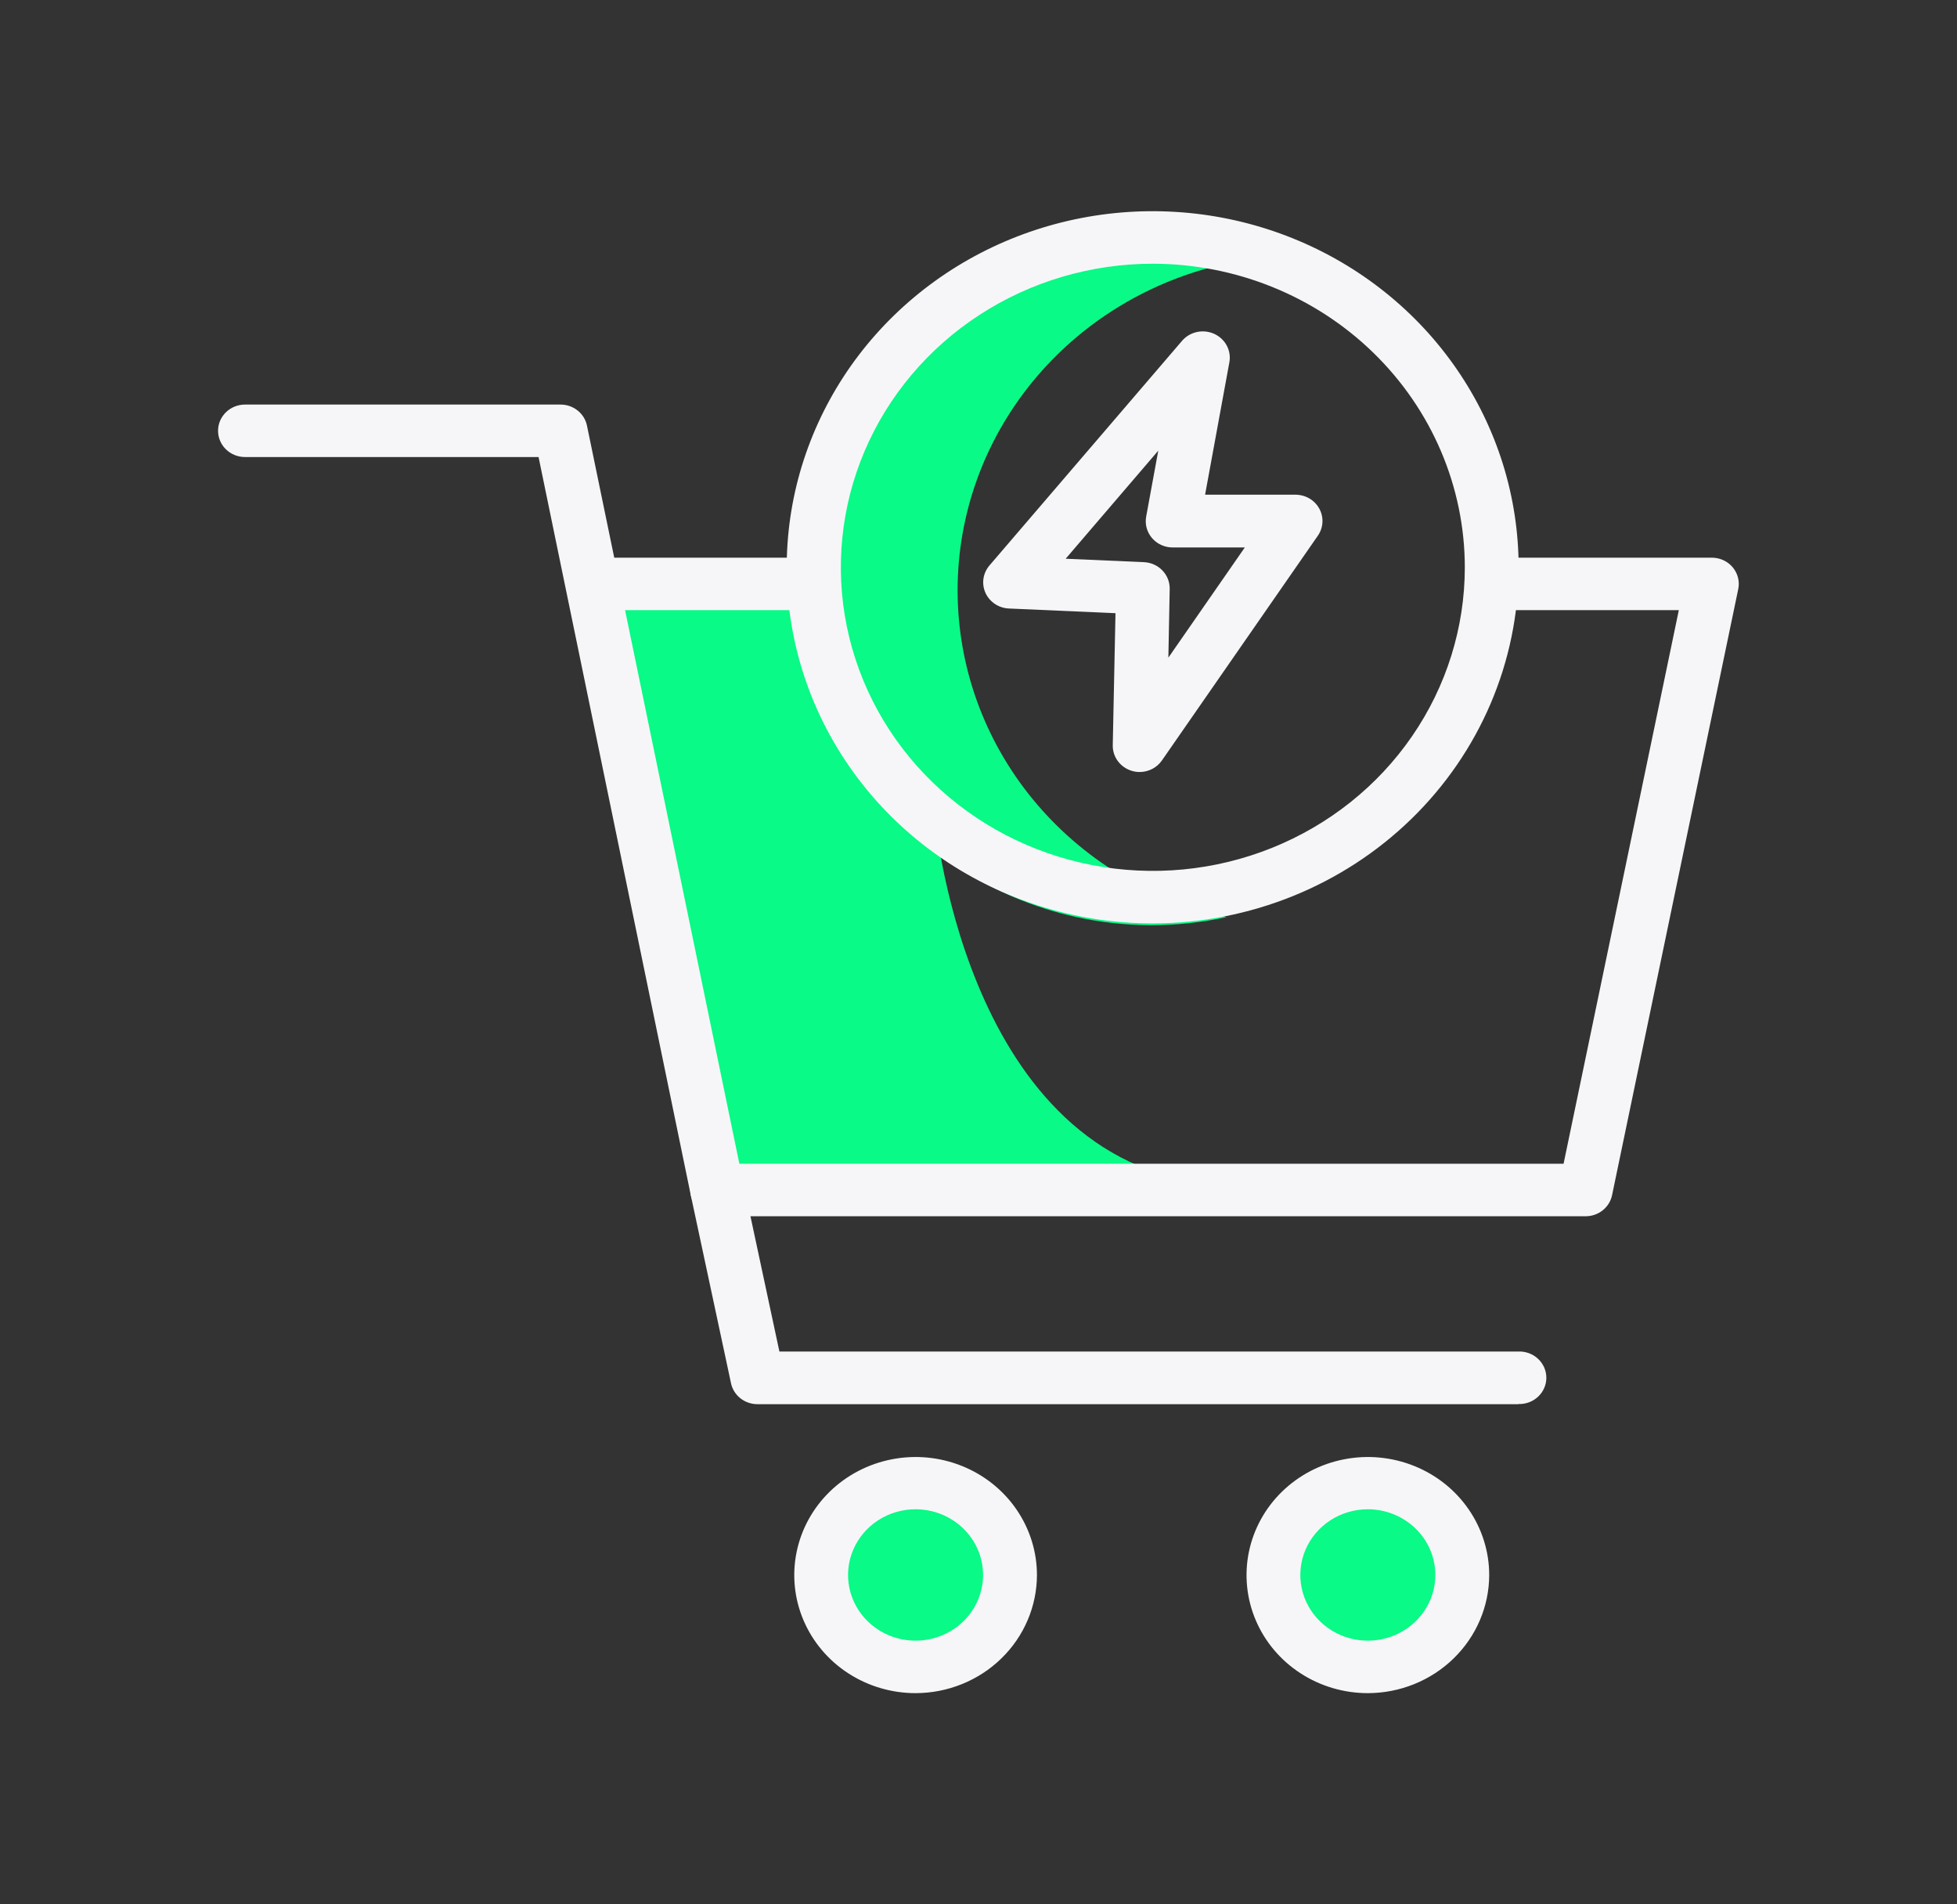 <svg width="111" height="108" viewBox="0 0 111 108" fill="none" xmlns="http://www.w3.org/2000/svg">
<rect x="0" y="0" width="111" height="108" fill="#333333" stroke="none"/>
<path d="M54.315 33.48C54.315 29.164 55.825 24.977 58.598 21.609C61.371 18.24 65.24 15.89 69.568 14.947C66.714 14.328 63.754 14.34 60.906 14.983C58.058 15.626 55.394 16.884 53.113 18.663C50.831 20.442 48.99 22.697 47.724 25.262C46.459 27.827 45.802 30.635 45.802 33.48C45.802 36.325 46.459 39.133 47.724 41.698C48.99 44.263 50.831 46.518 53.113 48.297C55.394 50.076 58.058 51.334 60.906 51.977C63.754 52.62 66.714 52.632 69.568 52.013C65.24 51.069 61.371 48.719 58.599 45.351C55.826 41.982 54.315 37.796 54.315 33.48Z" fill="#09FA86"/>
<path d="M52.046 93.483C54.896 93.483 57.207 91.234 57.207 88.461C57.207 85.687 54.896 83.439 52.046 83.439C49.195 83.439 46.884 85.687 46.884 88.461C46.884 91.234 49.195 93.483 52.046 93.483Z" fill="#09FA86"/>
<path d="M77.285 93.483C80.135 93.483 82.446 91.234 82.446 88.461C82.446 85.687 80.135 83.439 77.285 83.439C74.434 83.439 72.123 85.687 72.123 88.461C72.123 91.234 74.434 93.483 77.285 93.483Z" fill="#09FA86"/>
<path d="M52.983 45.954C52.983 45.954 54.512 65.191 68.116 67.083H40.109L33.597 33.083L45.788 33.48C45.788 33.48 48.731 42.364 52.983 45.954Z" fill="#09FA86"/>
<path d="M46.163 34.603H34.055C33.649 34.603 33.26 34.446 32.973 34.167C32.686 33.888 32.525 33.51 32.525 33.115C32.525 32.72 32.686 32.342 32.973 32.063C33.26 31.784 33.649 31.627 34.055 31.627H46.163C46.568 31.627 46.957 31.784 47.244 32.063C47.531 32.342 47.692 32.72 47.692 33.115C47.692 33.51 47.531 33.888 47.244 34.167C46.957 34.446 46.568 34.603 46.163 34.603Z" fill="#F6F6F9"/>
<path d="M89.937 68.977H40.681C40.328 68.977 39.985 68.858 39.712 68.64C39.438 68.422 39.251 68.118 39.181 67.781L30.547 25.92H13.897C13.696 25.92 13.497 25.881 13.312 25.807C13.126 25.732 12.958 25.622 12.816 25.484C12.674 25.346 12.561 25.182 12.484 25.001C12.407 24.821 12.368 24.627 12.368 24.432C12.368 24.236 12.407 24.043 12.484 23.862C12.561 23.682 12.674 23.518 12.816 23.379C12.958 23.241 13.126 23.132 13.312 23.057C13.497 22.982 13.696 22.944 13.897 22.944H31.793C32.146 22.943 32.489 23.062 32.763 23.281C33.037 23.499 33.224 23.803 33.293 24.14L41.936 65.999H88.685L95.222 34.603H84.615C84.21 34.603 83.821 34.446 83.534 34.167C83.247 33.888 83.086 33.51 83.086 33.115C83.086 32.72 83.247 32.342 83.534 32.063C83.821 31.784 84.21 31.627 84.615 31.627H97.094C97.32 31.627 97.544 31.676 97.749 31.77C97.954 31.865 98.134 32.002 98.278 32.173C98.421 32.344 98.524 32.544 98.578 32.758C98.633 32.972 98.638 33.195 98.592 33.411L91.435 67.785C91.365 68.121 91.177 68.424 90.904 68.641C90.631 68.859 90.289 68.977 89.937 68.977Z" fill="#F6F6F9"/>
<path d="M86.118 79.635H42.961C42.61 79.635 42.268 79.517 41.995 79.301C41.722 79.085 41.534 78.784 41.463 78.449L39.183 67.792C39.099 67.405 39.176 67.002 39.398 66.671C39.62 66.339 39.968 66.107 40.365 66.026C40.763 65.944 41.177 66.019 41.517 66.235C41.858 66.451 42.096 66.789 42.18 67.176L44.207 76.648H86.118C86.324 76.64 86.529 76.673 86.722 76.744C86.915 76.816 87.09 76.924 87.239 77.063C87.387 77.202 87.505 77.369 87.586 77.553C87.667 77.738 87.708 77.936 87.708 78.137C87.708 78.337 87.667 78.536 87.586 78.72C87.505 78.905 87.387 79.072 87.239 79.211C87.09 79.35 86.915 79.458 86.722 79.53C86.529 79.601 86.324 79.634 86.118 79.626V79.635Z" fill="#F6F6F9"/>
<path d="M51.932 96.023C50.571 96.023 49.241 95.63 48.109 94.894C46.977 94.159 46.095 93.113 45.574 91.889C45.053 90.666 44.917 89.319 45.183 88.02C45.448 86.722 46.104 85.528 47.066 84.592C48.029 83.656 49.255 83.018 50.59 82.76C51.925 82.501 53.309 82.634 54.566 83.141C55.824 83.647 56.898 84.505 57.655 85.607C58.411 86.708 58.815 88.002 58.815 89.327C58.81 91.102 58.084 92.802 56.794 94.057C55.505 95.312 53.756 96.019 51.932 96.023ZM51.932 85.594C51.175 85.594 50.434 85.812 49.804 86.221C49.174 86.631 48.683 87.213 48.393 87.893C48.103 88.574 48.026 89.324 48.174 90.047C48.322 90.77 48.687 91.434 49.222 91.955C49.758 92.476 50.441 92.831 51.184 92.975C51.927 93.118 52.697 93.045 53.397 92.762C54.097 92.48 54.695 92.002 55.115 91.389C55.536 90.776 55.76 90.055 55.76 89.318C55.759 88.331 55.355 87.384 54.638 86.686C53.92 85.988 52.947 85.596 51.932 85.594Z" fill="#F6F6F9"/>
<path d="M77.585 96.023C76.223 96.023 74.893 95.63 73.761 94.894C72.629 94.159 71.747 93.113 71.226 91.889C70.706 90.666 70.569 89.319 70.835 88.02C71.1 86.722 71.756 85.528 72.718 84.592C73.681 83.656 74.907 83.018 76.242 82.76C77.577 82.501 78.961 82.634 80.218 83.141C81.476 83.647 82.55 84.505 83.307 85.607C84.063 86.708 84.467 88.002 84.467 89.327C84.462 91.102 83.736 92.802 82.446 94.057C81.157 95.312 79.409 96.019 77.585 96.023ZM77.585 85.594C76.827 85.594 76.086 85.812 75.456 86.221C74.826 86.631 74.335 87.213 74.045 87.893C73.755 88.574 73.679 89.324 73.826 90.047C73.974 90.77 74.339 91.434 74.874 91.955C75.41 92.476 76.093 92.831 76.836 92.975C77.579 93.118 78.349 93.045 79.049 92.762C79.749 92.48 80.347 92.002 80.767 91.389C81.188 90.776 81.412 90.055 81.412 89.318C81.411 88.331 81.007 87.384 80.29 86.686C79.572 85.988 78.599 85.596 77.585 85.594Z" fill="#F6F6F9"/>
<path d="M64.646 43.783C64.49 43.784 64.334 43.761 64.185 43.714C63.87 43.617 63.596 43.424 63.403 43.163C63.21 42.903 63.109 42.588 63.115 42.267L63.27 34.776L57.232 34.51C56.946 34.499 56.67 34.41 56.434 34.253C56.199 34.097 56.012 33.88 55.897 33.626C55.781 33.372 55.741 33.091 55.781 32.816C55.821 32.541 55.939 32.283 56.122 32.069L67.048 19.326C67.265 19.074 67.561 18.9 67.89 18.829C68.219 18.758 68.563 18.795 68.868 18.933C69.174 19.072 69.424 19.304 69.58 19.595C69.736 19.886 69.788 20.219 69.73 20.542L68.352 28.056H73.482C73.76 28.057 74.031 28.131 74.269 28.27C74.507 28.41 74.701 28.609 74.831 28.848C74.961 29.086 75.023 29.354 75.008 29.624C74.994 29.893 74.904 30.154 74.75 30.378L65.907 43.122C65.768 43.324 65.581 43.489 65.361 43.605C65.141 43.72 64.896 43.781 64.646 43.783ZM60.444 31.687L64.884 31.882C65.282 31.899 65.656 32.067 65.929 32.35C66.202 32.632 66.351 33.006 66.345 33.394L66.269 37.297L70.605 31.048H66.516C66.292 31.048 66.071 31.001 65.868 30.909C65.665 30.817 65.486 30.683 65.342 30.516C65.199 30.349 65.095 30.153 65.037 29.943C64.98 29.733 64.971 29.512 65.01 29.298L65.697 25.557L60.444 31.687Z" fill="#F6F6F9"/>
<path d="M65.39 52.369C61.284 52.371 57.269 51.188 53.854 48.97C50.439 46.752 47.777 43.598 46.204 39.907C44.632 36.216 44.22 32.154 45.02 28.236C45.821 24.317 47.798 20.718 50.702 17.892C53.605 15.067 57.305 13.144 61.332 12.365C65.36 11.586 69.534 11.987 73.328 13.517C77.121 15.046 80.362 17.637 82.642 20.96C84.922 24.282 86.138 28.189 86.136 32.184C86.127 37.535 83.938 42.663 80.049 46.447C76.161 50.23 70.889 52.36 65.39 52.369ZM65.39 14.956C61.891 14.955 58.47 15.965 55.559 17.856C52.649 19.747 50.381 22.435 49.041 25.58C47.701 28.726 47.35 32.187 48.031 35.527C48.713 38.867 50.397 41.935 52.87 44.343C55.344 46.752 58.496 48.392 61.928 49.058C65.36 49.724 68.918 49.385 72.151 48.083C75.385 46.782 78.15 44.577 80.096 41.747C82.042 38.917 83.081 35.589 83.084 32.184C83.081 27.618 81.217 23.239 77.899 20.009C74.582 16.779 70.083 14.962 65.39 14.956Z" fill="#F6F6F9"/>
</svg>
